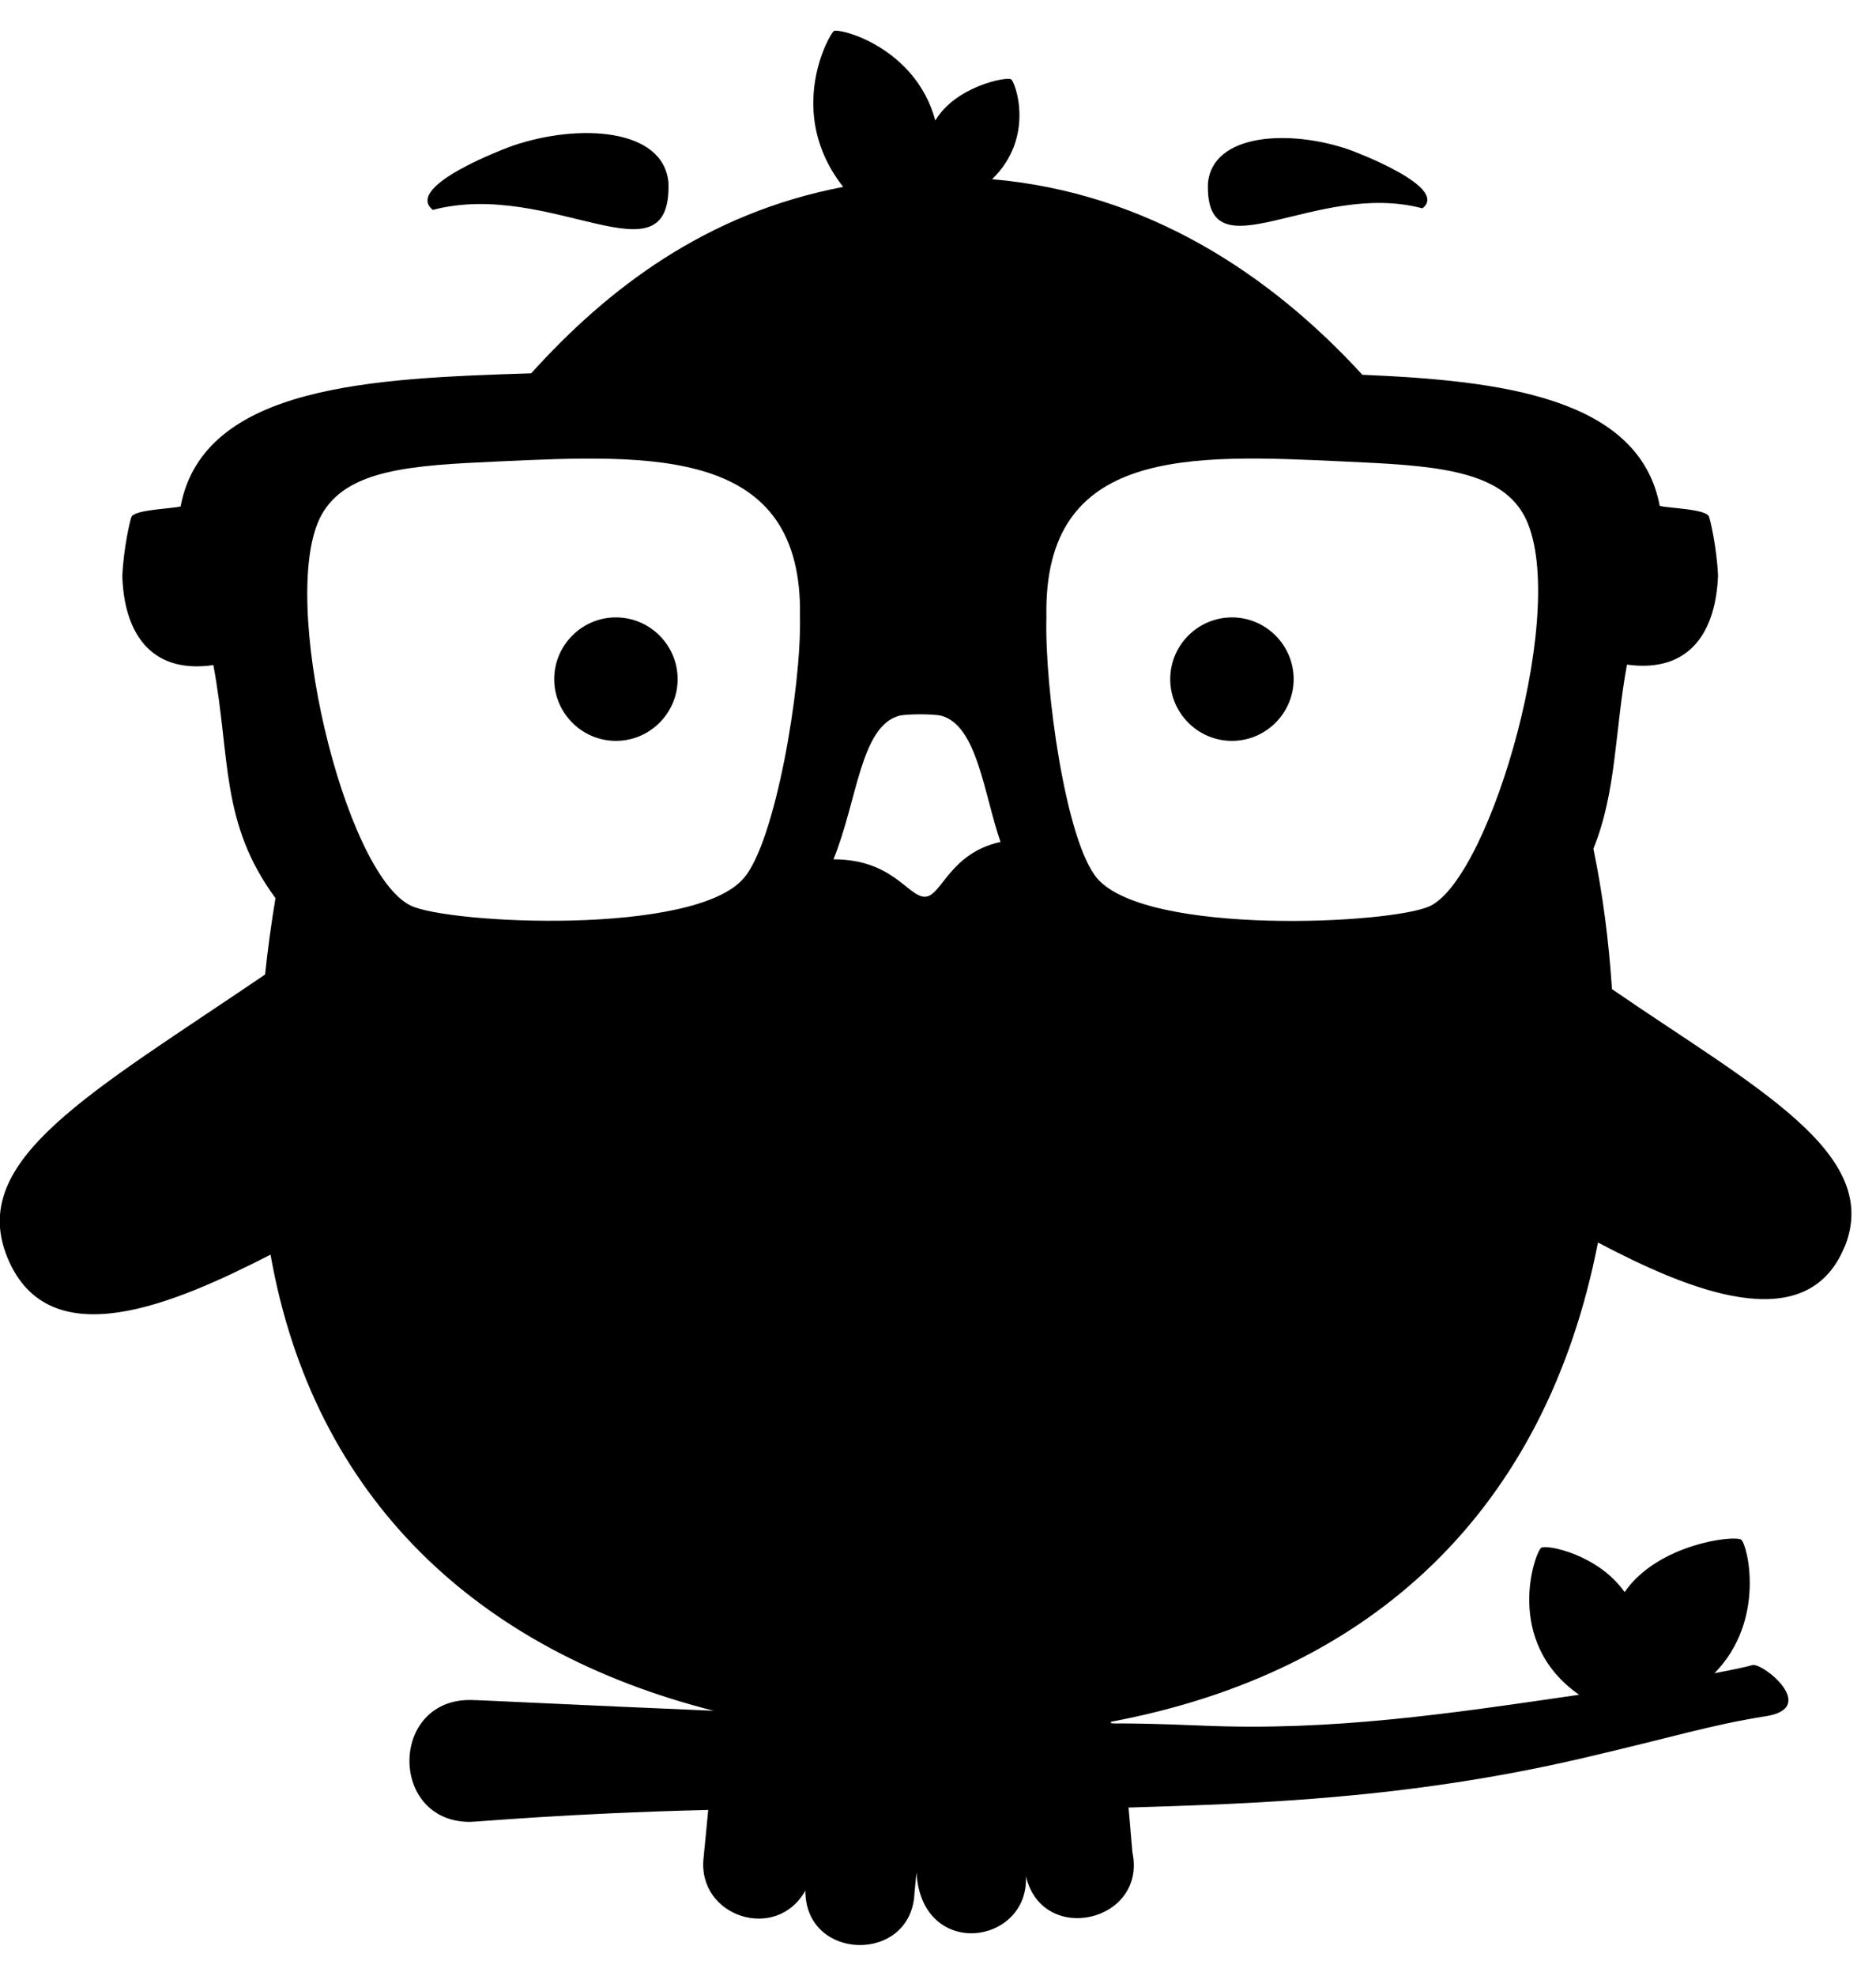 <!-- Generated by IcoMoon.io -->
<svg version="1.1" xmlns="http://www.w3.org/2000/svg" width="19" height="20" viewBox="0 0 19 20">
<title>earlybirds</title>
<path d="M12.234 1.855c0.047-0.508 0.832-0.547 1.43-0.34 0.035 0.012 1.023 0.379 0.742 0.594-1.090-0.289-2.203 0.711-2.172-0.254zM4.383 2.125c1.199-0.316 2.422 0.781 2.387-0.277-0.051-0.555-0.914-0.598-1.57-0.375-0.039 0.012-1.121 0.41-0.816 0.652zM12.477 6.25c-0.344 0-0.625 0.281-0.625 0.625s0.281 0.625 0.625 0.625 0.625-0.281 0.625-0.625-0.281-0.625-0.625-0.625zM6.238 6.25c-0.344 0-0.625 0.281-0.625 0.625s0.281 0.625 0.625 0.625 0.625-0.281 0.625-0.625-0.281-0.625-0.625-0.625zM18.68 12.625c-0.387 0.938-1.59 0.43-2.496-0.047-0.527 2.699-2.27 4.352-4.934 4.852 0.012 0.035-0.078-0.004 0.938 0.039 1.313 0.055 2.492-0.121 3.805-0.313-0.773-0.539-0.445-1.449-0.383-1.488 0.055-0.035 0.574 0.066 0.844 0.449 0.336-0.488 1.109-0.578 1.18-0.531 0.063 0.043 0.258 0.816-0.27 1.352 0.184-0.035 0.32-0.063 0.383-0.082 0.102-0.031 0.691 0.441 0.121 0.52-0.559 0.090-0.883 0.199-1.84 0.422-1.793 0.418-3.355 0.461-4.598 0.5l0.039 0.453c0.148 0.707-0.914 0.949-1.078 0.242 0.031 0.699-1.059 0.852-1.109-0.039l-0.020 0.207c-0.027 0.719-1.109 0.699-1.105-0.023-0.293 0.527-1.098 0.266-1.031-0.332l0.047-0.484c-1.434 0.035-2.332 0.121-2.414 0.121-0.816 0-0.816-1.234 0-1.234 0.094 0 1.082 0.051 2.469 0.109-2.387-0.605-4.051-2.148-4.488-4.617-0.977 0.5-2.246 1.047-2.664 0.031-0.41-0.992 0.84-1.664 2.609-2.867 0.027-0.258 0.063-0.52 0.105-0.773-0.563-0.766-0.453-1.418-0.629-2.359-0.656 0.094-0.906-0.355-0.922-0.902 0.012-0.285 0.082-0.582 0.094-0.602 0.043-0.070 0.395-0.078 0.496-0.102 0.234-1.238 1.977-1.297 3.551-1.348 0.77-0.852 1.766-1.621 3.16-1.887-0.598-0.758-0.133-1.559-0.094-1.578 0.066-0.031 0.828 0.168 1.027 0.906 0.203-0.344 0.715-0.445 0.766-0.418 0.043 0.023 0.25 0.586-0.191 1.012 1.574 0.137 2.82 0.965 3.75 1.98 1.41 0.059 2.805 0.23 3.012 1.328 0.105 0.023 0.453 0.031 0.496 0.102 0.012 0.020 0.082 0.316 0.094 0.602-0.020 0.543-0.266 0.992-0.922 0.902-0.125 0.676-0.105 1.285-0.34 1.863 0.094 0.457 0.156 0.93 0.188 1.422 1.445 0.992 2.746 1.66 2.355 2.613zM8.102 6.246c0.035-1.719-1.48-1.648-3.070-1.574-0.848 0.039-1.52 0.074-1.777 0.543-0.445 0.816 0.23 3.629 0.906 3.953 0.383 0.184 2.867 0.309 3.371-0.277 0.32-0.367 0.586-1.93 0.57-2.645zM10.133 8.523c-0.168-0.484-0.234-1.176-0.598-1.277-0.078-0.020-0.352-0.020-0.43 0-0.391 0.109-0.422 0.863-0.664 1.453 0.602 0 0.754 0.379 0.926 0.379 0.168 0 0.246-0.441 0.766-0.555zM15.434 5.215c-0.258-0.473-0.969-0.504-1.816-0.543-1.57-0.074-3.055-0.148-3.020 1.574-0.020 0.715 0.195 2.277 0.516 2.648 0.508 0.582 2.992 0.461 3.371 0.277 0.617-0.297 1.426-3.082 0.949-3.957z"></path>
</svg>
